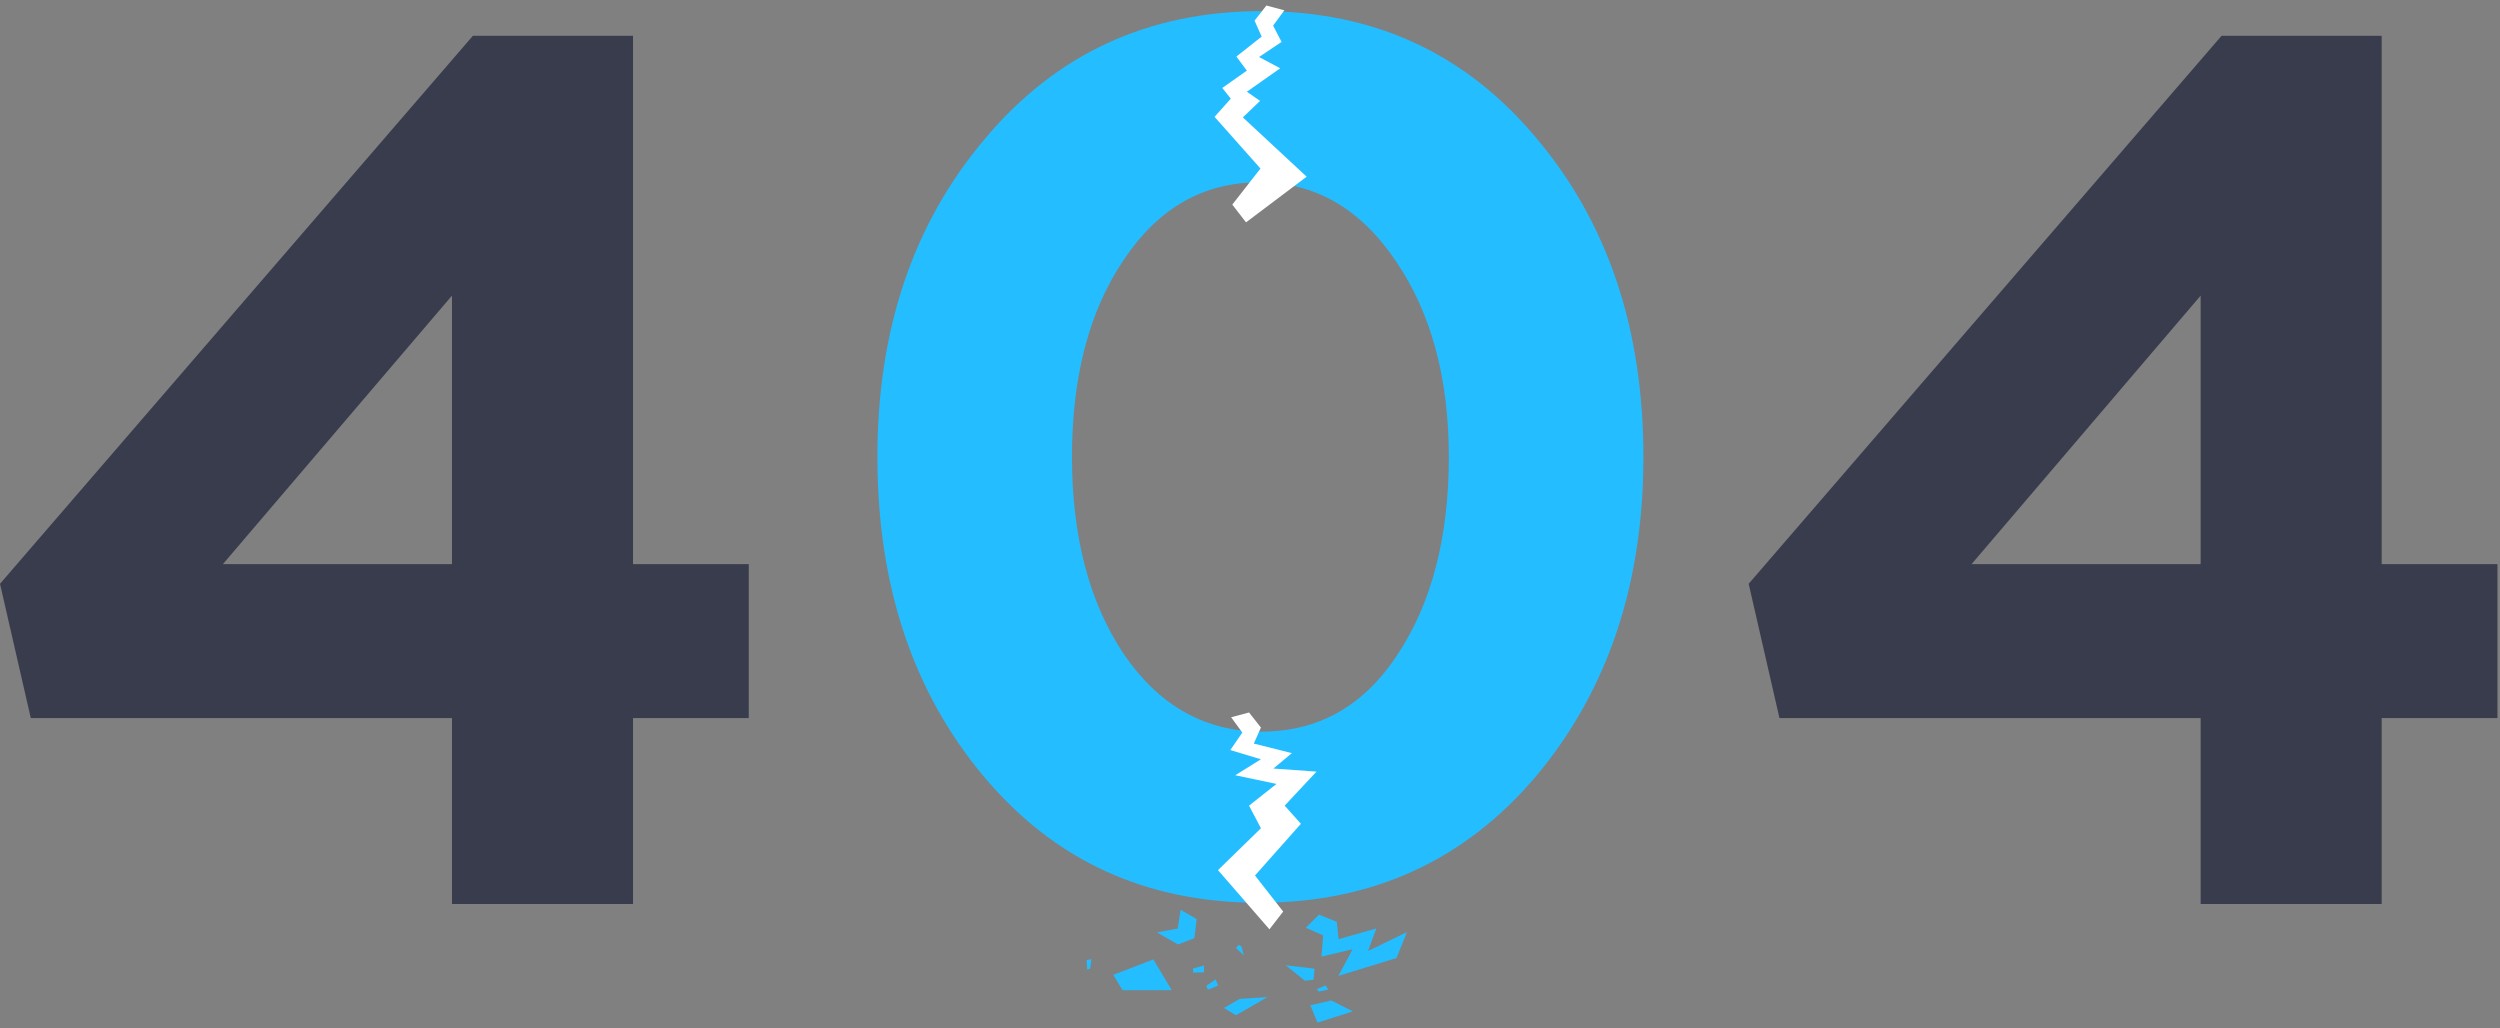 <svg width="406" height="167" viewBox="0 0 406 167" fill="none" xmlns="http://www.w3.org/2000/svg">
<rect x="0" y="0" width="406" height="167" fill="#808080" stroke="none"/>
<path d="M73.4 146.81V116.61H5L0 94.81L76.8 5.81H102.8V91.61H121.6V116.61H102.8V146.81H73.4ZM36.2 91.61H73.4V48.01L36.2 91.61Z" fill="#393C4C"/>
<path d="M357.384 146.81V116.61H288.984L283.984 94.81L360.784 5.81H386.784V91.61H405.584V116.61H386.784V146.81H357.384ZM320.184 91.61H357.384V48.01L320.184 91.61Z" fill="#393C4C"/>
<path d="M249.49 126.01C237.89 139.743 222.89 146.61 204.49 146.61C186.09 146.61 171.157 139.743 159.69 126.01C148.224 112.277 142.49 95.01 142.49 74.21C142.49 53.543 148.29 36.343 159.89 22.61C171.49 8.743 186.49 1.81 204.89 1.81C223.157 1.81 238.024 8.677 249.49 22.41C261.09 36.143 266.89 53.41 266.89 74.21C266.89 94.877 261.09 112.143 249.49 126.01ZM182.49 106.21C188.224 114.61 195.69 118.81 204.89 118.81C214.09 118.81 221.424 114.677 226.89 106.41C232.49 98.01 235.29 87.277 235.29 74.21C235.29 61.41 232.424 50.81 226.69 42.41C220.957 33.877 213.557 29.61 204.49 29.61C195.424 29.61 188.09 33.81 182.49 42.21C176.89 50.477 174.09 61.143 174.09 74.21C174.09 87.143 176.89 97.81 182.49 106.21Z" fill="#24BDFF"/>
<path d="M200.788 9.185L204.892 5.943L203.739 3.349L205.667 0.895L208.578 1.675L206.757 4.158L208.127 6.81L204.467 9.257L207.904 11.091L202.493 14.897L204.636 16.385L201.839 19.063L212.2 28.694L202.355 36.11L200.124 33.227L204.698 27.369L197.241 18.974L199.88 16.025L198.498 14.283L202.488 11.468L200.788 9.185Z" fill="white"/>
<path d="M209.8 122.31L203.619 120.753L204.773 118.159L202.844 115.706L199.933 116.485L201.754 118.968L199.8 121.81L204.773 123.31L200.608 125.901L207.299 127.31L202.844 130.835L204.773 134.512L197.8 141.31L206.156 150.92L208.388 148.037L203.814 142.179L211.27 133.784L208.631 130.835L213.799 125.31L206.8 124.81L209.8 122.31Z" fill="white"/>
<path d="M223.519 150.776L217.388 152.519L217.09 149.695L214.193 148.535L212.063 150.665L214.881 151.905L214.609 155.343L219.666 154.156L217.355 158.483L226.798 155.581L228.483 151.375L222.171 154.441L223.519 150.776Z" fill="#24BDFF"/>
<path d="M187.872 151.423L191.32 153.377L193.97 152.358L194.341 149.26L191.731 147.753L191.263 150.796L187.872 151.423Z" fill="#24BDFF"/>
<path d="M180.8 158.31L187.3 155.81L190.3 160.81H182.3L180.8 158.31Z" fill="#24BDFF"/>
<path d="M212.8 163.258L216.212 162.478L219.693 164.247L213.956 166.071L212.8 163.258Z" fill="#24BDFF"/>
<path d="M208.8 156.757L213.484 157.319L213.322 159.114L211.916 159.266L208.8 156.757Z" fill="#24BDFF"/>
<path d="M202.005 155.151L200.716 153.949L201.16 153.443L201.618 153.707L202.005 155.151Z" fill="#24BDFF"/>
<path d="M195.536 157.896L193.773 157.958L193.73 157.285L195.536 156.81L195.536 157.896Z" fill="#24BDFF"/>
<path d="M197.803 160.063L196.168 160.722L195.898 160.104L197.433 159.042L197.803 160.063Z" fill="#24BDFF"/>
<path d="M215.696 160.713L214.158 161.039L213.862 160.627L215.279 160.036L215.696 160.713Z" fill="#24BDFF"/>
<path d="M177.257 155.764L177.039 157.321L176.551 157.459L176.478 155.926L177.257 155.764Z" fill="#24BDFF"/>
<path d="M198.769 163.694L201.321 162.22L205.831 161.926L200.726 164.873L198.769 163.694Z" fill="#24BDFF"/>
</svg>
